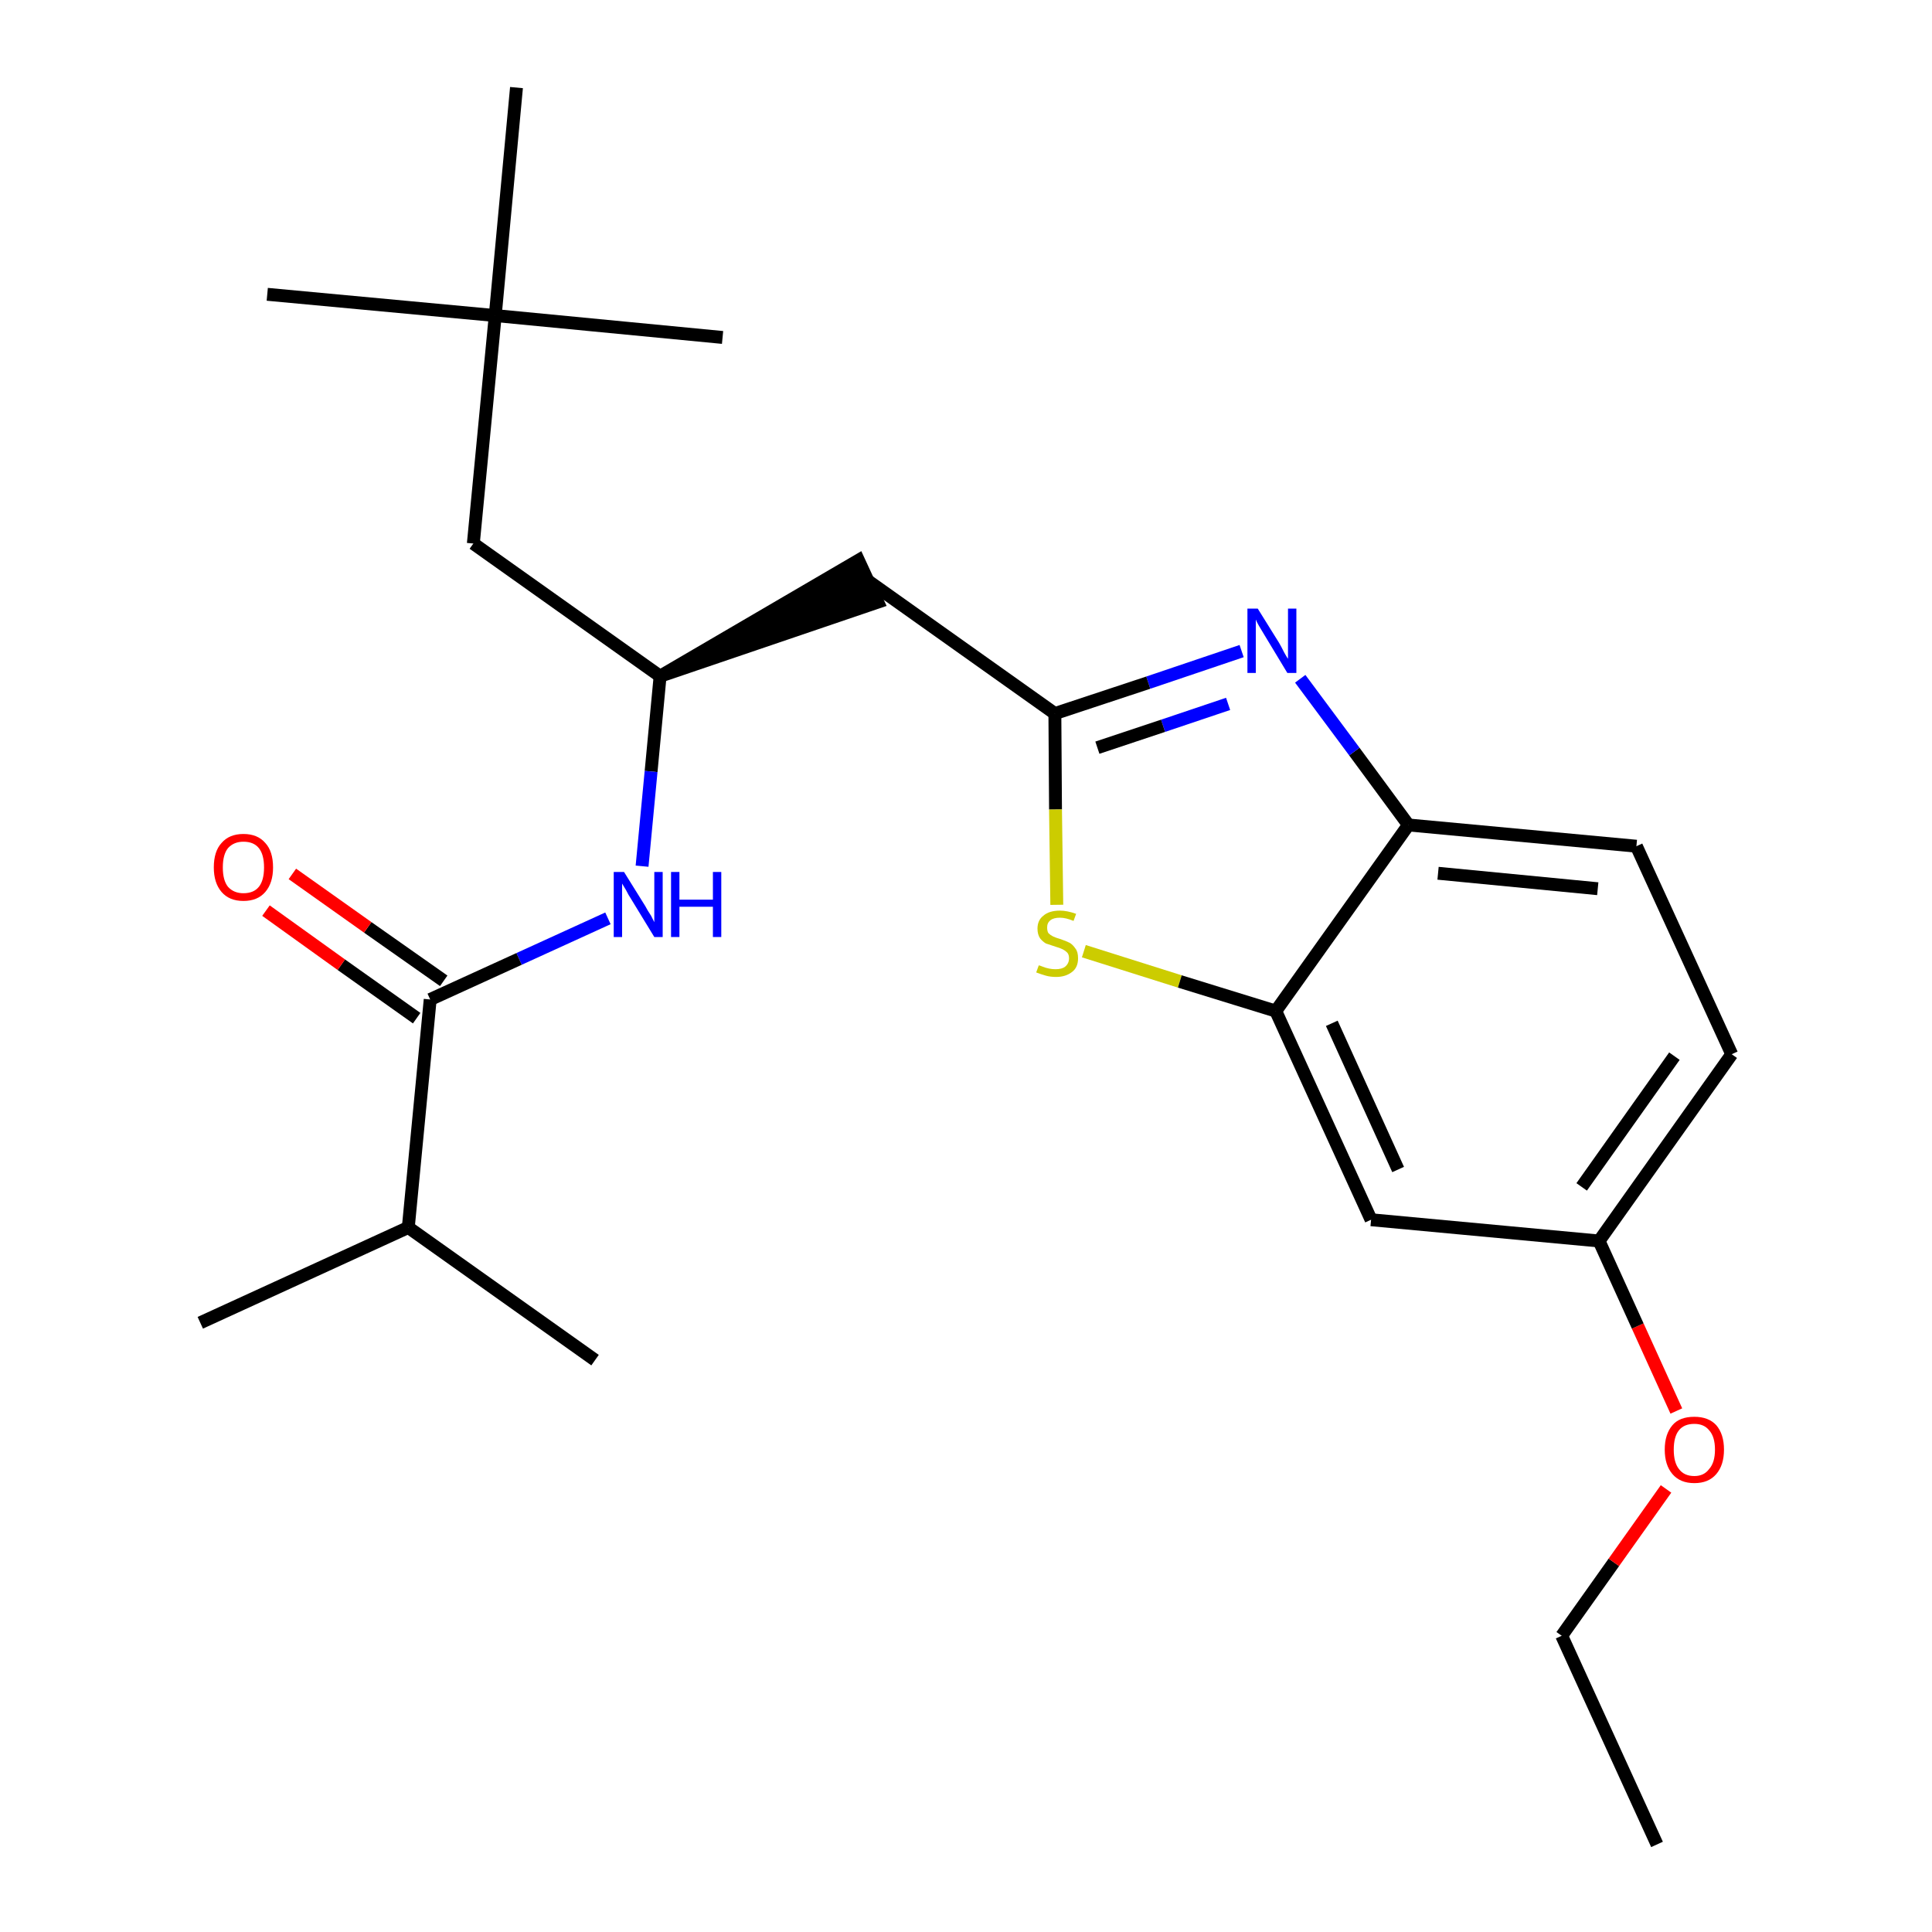 <?xml version='1.0' encoding='iso-8859-1'?>
<svg version='1.1' baseProfile='full'
              xmlns='http://www.w3.org/2000/svg'
                      xmlns:rdkit='http://www.rdkit.org/xml'
                      xmlns:xlink='http://www.w3.org/1999/xlink'
                  xml:space='preserve'
width='300px' height='300px' viewBox='0 0 300 300'>
<!-- END OF HEADER -->
<path class='bond-0 atom-0 atom-1' d='M 257.3,286.4 L 242.5,254.0' style='fill:none;fill-rule:evenodd;stroke:#000000;stroke-width:2.0px;stroke-linecap:butt;stroke-linejoin:miter;stroke-opacity:1' />
<path class='bond-1 atom-1 atom-2' d='M 242.5,254.0 L 250.6,242.6' style='fill:none;fill-rule:evenodd;stroke:#000000;stroke-width:2.0px;stroke-linecap:butt;stroke-linejoin:miter;stroke-opacity:1' />
<path class='bond-1 atom-1 atom-2' d='M 250.6,242.6 L 258.7,231.2' style='fill:none;fill-rule:evenodd;stroke:#FF0000;stroke-width:2.0px;stroke-linecap:butt;stroke-linejoin:miter;stroke-opacity:1' />
<path class='bond-2 atom-2 atom-3' d='M 260.3,219.1 L 254.3,205.9' style='fill:none;fill-rule:evenodd;stroke:#FF0000;stroke-width:2.0px;stroke-linecap:butt;stroke-linejoin:miter;stroke-opacity:1' />
<path class='bond-2 atom-2 atom-3' d='M 254.3,205.9 L 248.3,192.7' style='fill:none;fill-rule:evenodd;stroke:#000000;stroke-width:2.0px;stroke-linecap:butt;stroke-linejoin:miter;stroke-opacity:1' />
<path class='bond-3 atom-3 atom-4' d='M 248.3,192.7 L 268.9,163.7' style='fill:none;fill-rule:evenodd;stroke:#000000;stroke-width:2.0px;stroke-linecap:butt;stroke-linejoin:miter;stroke-opacity:1' />
<path class='bond-3 atom-3 atom-4' d='M 245.6,184.3 L 260.0,164.0' style='fill:none;fill-rule:evenodd;stroke:#000000;stroke-width:2.0px;stroke-linecap:butt;stroke-linejoin:miter;stroke-opacity:1' />
<path class='bond-24 atom-24 atom-3' d='M 212.9,189.4 L 248.3,192.7' style='fill:none;fill-rule:evenodd;stroke:#000000;stroke-width:2.0px;stroke-linecap:butt;stroke-linejoin:miter;stroke-opacity:1' />
<path class='bond-4 atom-4 atom-5' d='M 268.9,163.7 L 254.1,131.4' style='fill:none;fill-rule:evenodd;stroke:#000000;stroke-width:2.0px;stroke-linecap:butt;stroke-linejoin:miter;stroke-opacity:1' />
<path class='bond-5 atom-5 atom-6' d='M 254.1,131.4 L 218.7,128.1' style='fill:none;fill-rule:evenodd;stroke:#000000;stroke-width:2.0px;stroke-linecap:butt;stroke-linejoin:miter;stroke-opacity:1' />
<path class='bond-5 atom-5 atom-6' d='M 248.1,138.0 L 223.3,135.6' style='fill:none;fill-rule:evenodd;stroke:#000000;stroke-width:2.0px;stroke-linecap:butt;stroke-linejoin:miter;stroke-opacity:1' />
<path class='bond-6 atom-6 atom-7' d='M 218.7,128.1 L 210.3,116.7' style='fill:none;fill-rule:evenodd;stroke:#000000;stroke-width:2.0px;stroke-linecap:butt;stroke-linejoin:miter;stroke-opacity:1' />
<path class='bond-6 atom-6 atom-7' d='M 210.3,116.7 L 201.9,105.4' style='fill:none;fill-rule:evenodd;stroke:#0000FF;stroke-width:2.0px;stroke-linecap:butt;stroke-linejoin:miter;stroke-opacity:1' />
<path class='bond-25 atom-23 atom-6' d='M 198.1,157.0 L 218.7,128.1' style='fill:none;fill-rule:evenodd;stroke:#000000;stroke-width:2.0px;stroke-linecap:butt;stroke-linejoin:miter;stroke-opacity:1' />
<path class='bond-7 atom-7 atom-8' d='M 192.8,101.1 L 178.3,106.0' style='fill:none;fill-rule:evenodd;stroke:#0000FF;stroke-width:2.0px;stroke-linecap:butt;stroke-linejoin:miter;stroke-opacity:1' />
<path class='bond-7 atom-7 atom-8' d='M 178.3,106.0 L 163.8,110.8' style='fill:none;fill-rule:evenodd;stroke:#000000;stroke-width:2.0px;stroke-linecap:butt;stroke-linejoin:miter;stroke-opacity:1' />
<path class='bond-7 atom-7 atom-8' d='M 190.7,109.3 L 180.6,112.7' style='fill:none;fill-rule:evenodd;stroke:#0000FF;stroke-width:2.0px;stroke-linecap:butt;stroke-linejoin:miter;stroke-opacity:1' />
<path class='bond-7 atom-7 atom-8' d='M 180.6,112.7 L 170.4,116.1' style='fill:none;fill-rule:evenodd;stroke:#000000;stroke-width:2.0px;stroke-linecap:butt;stroke-linejoin:miter;stroke-opacity:1' />
<path class='bond-8 atom-8 atom-9' d='M 163.8,110.8 L 134.8,90.2' style='fill:none;fill-rule:evenodd;stroke:#000000;stroke-width:2.0px;stroke-linecap:butt;stroke-linejoin:miter;stroke-opacity:1' />
<path class='bond-21 atom-8 atom-22' d='M 163.8,110.8 L 163.9,125.7' style='fill:none;fill-rule:evenodd;stroke:#000000;stroke-width:2.0px;stroke-linecap:butt;stroke-linejoin:miter;stroke-opacity:1' />
<path class='bond-21 atom-8 atom-22' d='M 163.9,125.7 L 164.1,140.5' style='fill:none;fill-rule:evenodd;stroke:#CCCC00;stroke-width:2.0px;stroke-linecap:butt;stroke-linejoin:miter;stroke-opacity:1' />
<path class='bond-9 atom-10 atom-9' d='M 102.5,105.0 L 136.3,93.5 L 133.3,87.0 Z' style='fill:#000000;fill-rule:evenodd;fill-opacity:1;stroke:#000000;stroke-width:2.0px;stroke-linecap:butt;stroke-linejoin:miter;stroke-opacity:1;' />
<path class='bond-10 atom-10 atom-11' d='M 102.5,105.0 L 73.5,84.4' style='fill:none;fill-rule:evenodd;stroke:#000000;stroke-width:2.0px;stroke-linecap:butt;stroke-linejoin:miter;stroke-opacity:1' />
<path class='bond-15 atom-10 atom-16' d='M 102.5,105.0 L 101.1,119.8' style='fill:none;fill-rule:evenodd;stroke:#000000;stroke-width:2.0px;stroke-linecap:butt;stroke-linejoin:miter;stroke-opacity:1' />
<path class='bond-15 atom-10 atom-16' d='M 101.1,119.8 L 99.7,134.5' style='fill:none;fill-rule:evenodd;stroke:#0000FF;stroke-width:2.0px;stroke-linecap:butt;stroke-linejoin:miter;stroke-opacity:1' />
<path class='bond-11 atom-11 atom-12' d='M 73.5,84.4 L 76.9,49.0' style='fill:none;fill-rule:evenodd;stroke:#000000;stroke-width:2.0px;stroke-linecap:butt;stroke-linejoin:miter;stroke-opacity:1' />
<path class='bond-12 atom-12 atom-13' d='M 76.9,49.0 L 41.5,45.7' style='fill:none;fill-rule:evenodd;stroke:#000000;stroke-width:2.0px;stroke-linecap:butt;stroke-linejoin:miter;stroke-opacity:1' />
<path class='bond-13 atom-12 atom-14' d='M 76.9,49.0 L 112.2,52.4' style='fill:none;fill-rule:evenodd;stroke:#000000;stroke-width:2.0px;stroke-linecap:butt;stroke-linejoin:miter;stroke-opacity:1' />
<path class='bond-14 atom-12 atom-15' d='M 76.9,49.0 L 80.2,13.6' style='fill:none;fill-rule:evenodd;stroke:#000000;stroke-width:2.0px;stroke-linecap:butt;stroke-linejoin:miter;stroke-opacity:1' />
<path class='bond-16 atom-16 atom-17' d='M 94.4,142.6 L 80.6,148.9' style='fill:none;fill-rule:evenodd;stroke:#0000FF;stroke-width:2.0px;stroke-linecap:butt;stroke-linejoin:miter;stroke-opacity:1' />
<path class='bond-16 atom-16 atom-17' d='M 80.6,148.9 L 66.8,155.2' style='fill:none;fill-rule:evenodd;stroke:#000000;stroke-width:2.0px;stroke-linecap:butt;stroke-linejoin:miter;stroke-opacity:1' />
<path class='bond-17 atom-17 atom-18' d='M 68.9,152.3 L 57.1,144.0' style='fill:none;fill-rule:evenodd;stroke:#000000;stroke-width:2.0px;stroke-linecap:butt;stroke-linejoin:miter;stroke-opacity:1' />
<path class='bond-17 atom-17 atom-18' d='M 57.1,144.0 L 45.4,135.7' style='fill:none;fill-rule:evenodd;stroke:#FF0000;stroke-width:2.0px;stroke-linecap:butt;stroke-linejoin:miter;stroke-opacity:1' />
<path class='bond-17 atom-17 atom-18' d='M 64.7,158.1 L 53.0,149.8' style='fill:none;fill-rule:evenodd;stroke:#000000;stroke-width:2.0px;stroke-linecap:butt;stroke-linejoin:miter;stroke-opacity:1' />
<path class='bond-17 atom-17 atom-18' d='M 53.0,149.8 L 41.3,141.4' style='fill:none;fill-rule:evenodd;stroke:#FF0000;stroke-width:2.0px;stroke-linecap:butt;stroke-linejoin:miter;stroke-opacity:1' />
<path class='bond-18 atom-17 atom-19' d='M 66.8,155.2 L 63.4,190.6' style='fill:none;fill-rule:evenodd;stroke:#000000;stroke-width:2.0px;stroke-linecap:butt;stroke-linejoin:miter;stroke-opacity:1' />
<path class='bond-19 atom-19 atom-20' d='M 63.4,190.6 L 31.1,205.4' style='fill:none;fill-rule:evenodd;stroke:#000000;stroke-width:2.0px;stroke-linecap:butt;stroke-linejoin:miter;stroke-opacity:1' />
<path class='bond-20 atom-19 atom-21' d='M 63.4,190.6 L 92.4,211.2' style='fill:none;fill-rule:evenodd;stroke:#000000;stroke-width:2.0px;stroke-linecap:butt;stroke-linejoin:miter;stroke-opacity:1' />
<path class='bond-22 atom-22 atom-23' d='M 168.3,147.7 L 183.2,152.4' style='fill:none;fill-rule:evenodd;stroke:#CCCC00;stroke-width:2.0px;stroke-linecap:butt;stroke-linejoin:miter;stroke-opacity:1' />
<path class='bond-22 atom-22 atom-23' d='M 183.2,152.4 L 198.1,157.0' style='fill:none;fill-rule:evenodd;stroke:#000000;stroke-width:2.0px;stroke-linecap:butt;stroke-linejoin:miter;stroke-opacity:1' />
<path class='bond-23 atom-23 atom-24' d='M 198.1,157.0 L 212.9,189.4' style='fill:none;fill-rule:evenodd;stroke:#000000;stroke-width:2.0px;stroke-linecap:butt;stroke-linejoin:miter;stroke-opacity:1' />
<path class='bond-23 atom-23 atom-24' d='M 206.8,158.9 L 217.1,181.6' style='fill:none;fill-rule:evenodd;stroke:#000000;stroke-width:2.0px;stroke-linecap:butt;stroke-linejoin:miter;stroke-opacity:1' />
<path  class='atom-2' d='M 258.5 225.1
Q 258.5 222.7, 259.7 221.3
Q 260.8 220.0, 263.1 220.0
Q 265.3 220.0, 266.5 221.3
Q 267.7 222.7, 267.7 225.1
Q 267.7 227.5, 266.5 228.9
Q 265.3 230.3, 263.1 230.3
Q 260.9 230.3, 259.7 228.9
Q 258.5 227.5, 258.5 225.1
M 263.1 229.2
Q 264.6 229.2, 265.4 228.1
Q 266.3 227.1, 266.3 225.1
Q 266.3 223.1, 265.4 222.1
Q 264.6 221.1, 263.1 221.1
Q 261.5 221.1, 260.7 222.1
Q 259.9 223.1, 259.9 225.1
Q 259.9 227.1, 260.7 228.1
Q 261.5 229.2, 263.1 229.2
' fill='#FF0000'/>
<path  class='atom-7' d='M 195.3 94.5
L 198.6 99.8
Q 198.9 100.3, 199.4 101.3
Q 199.9 102.2, 200.0 102.3
L 200.0 94.5
L 201.3 94.5
L 201.3 104.5
L 199.9 104.5
L 196.4 98.7
Q 196.0 98.0, 195.5 97.2
Q 195.1 96.5, 195.0 96.2
L 195.0 104.5
L 193.7 104.5
L 193.7 94.5
L 195.3 94.5
' fill='#0000FF'/>
<path  class='atom-16' d='M 96.9 135.4
L 100.2 140.7
Q 100.5 141.3, 101.1 142.2
Q 101.6 143.2, 101.6 143.2
L 101.6 135.4
L 102.9 135.4
L 102.9 145.5
L 101.6 145.5
L 98.0 139.6
Q 97.6 139.0, 97.2 138.2
Q 96.7 137.4, 96.6 137.2
L 96.6 145.5
L 95.3 145.5
L 95.3 135.4
L 96.9 135.4
' fill='#0000FF'/>
<path  class='atom-16' d='M 104.2 135.4
L 105.5 135.4
L 105.5 139.7
L 110.7 139.7
L 110.7 135.4
L 112.0 135.4
L 112.0 145.5
L 110.7 145.5
L 110.7 140.8
L 105.5 140.8
L 105.5 145.5
L 104.2 145.5
L 104.2 135.4
' fill='#0000FF'/>
<path  class='atom-18' d='M 33.2 134.7
Q 33.2 132.2, 34.4 130.9
Q 35.6 129.5, 37.8 129.5
Q 40.0 129.5, 41.2 130.9
Q 42.4 132.2, 42.4 134.7
Q 42.4 137.1, 41.2 138.5
Q 40.0 139.9, 37.8 139.9
Q 35.6 139.9, 34.4 138.5
Q 33.2 137.1, 33.2 134.7
M 37.8 138.7
Q 39.4 138.7, 40.2 137.7
Q 41.0 136.7, 41.0 134.7
Q 41.0 132.7, 40.2 131.7
Q 39.4 130.7, 37.8 130.7
Q 36.3 130.7, 35.4 131.7
Q 34.6 132.7, 34.6 134.7
Q 34.6 136.7, 35.4 137.7
Q 36.3 138.7, 37.8 138.7
' fill='#FF0000'/>
<path  class='atom-22' d='M 161.3 149.9
Q 161.4 149.9, 161.9 150.1
Q 162.4 150.3, 162.9 150.4
Q 163.4 150.5, 163.9 150.5
Q 164.9 150.5, 165.4 150.1
Q 166.0 149.6, 166.0 148.8
Q 166.0 148.2, 165.7 147.9
Q 165.4 147.6, 165.0 147.4
Q 164.6 147.2, 163.9 147.0
Q 163.0 146.7, 162.4 146.5
Q 161.9 146.2, 161.5 145.7
Q 161.1 145.1, 161.1 144.2
Q 161.1 142.9, 162.0 142.2
Q 162.9 141.4, 164.6 141.4
Q 165.7 141.4, 167.1 141.9
L 166.7 143.0
Q 165.5 142.5, 164.6 142.5
Q 163.6 142.5, 163.1 142.9
Q 162.6 143.3, 162.6 144.0
Q 162.6 144.6, 162.8 144.9
Q 163.1 145.2, 163.5 145.4
Q 163.9 145.6, 164.6 145.8
Q 165.5 146.1, 166.1 146.4
Q 166.6 146.7, 167.0 147.3
Q 167.4 147.8, 167.4 148.8
Q 167.4 150.2, 166.5 150.9
Q 165.5 151.7, 164.0 151.7
Q 163.1 151.7, 162.4 151.5
Q 161.7 151.3, 160.9 151.0
L 161.3 149.9
' fill='#CCCC00'/>
</svg>
